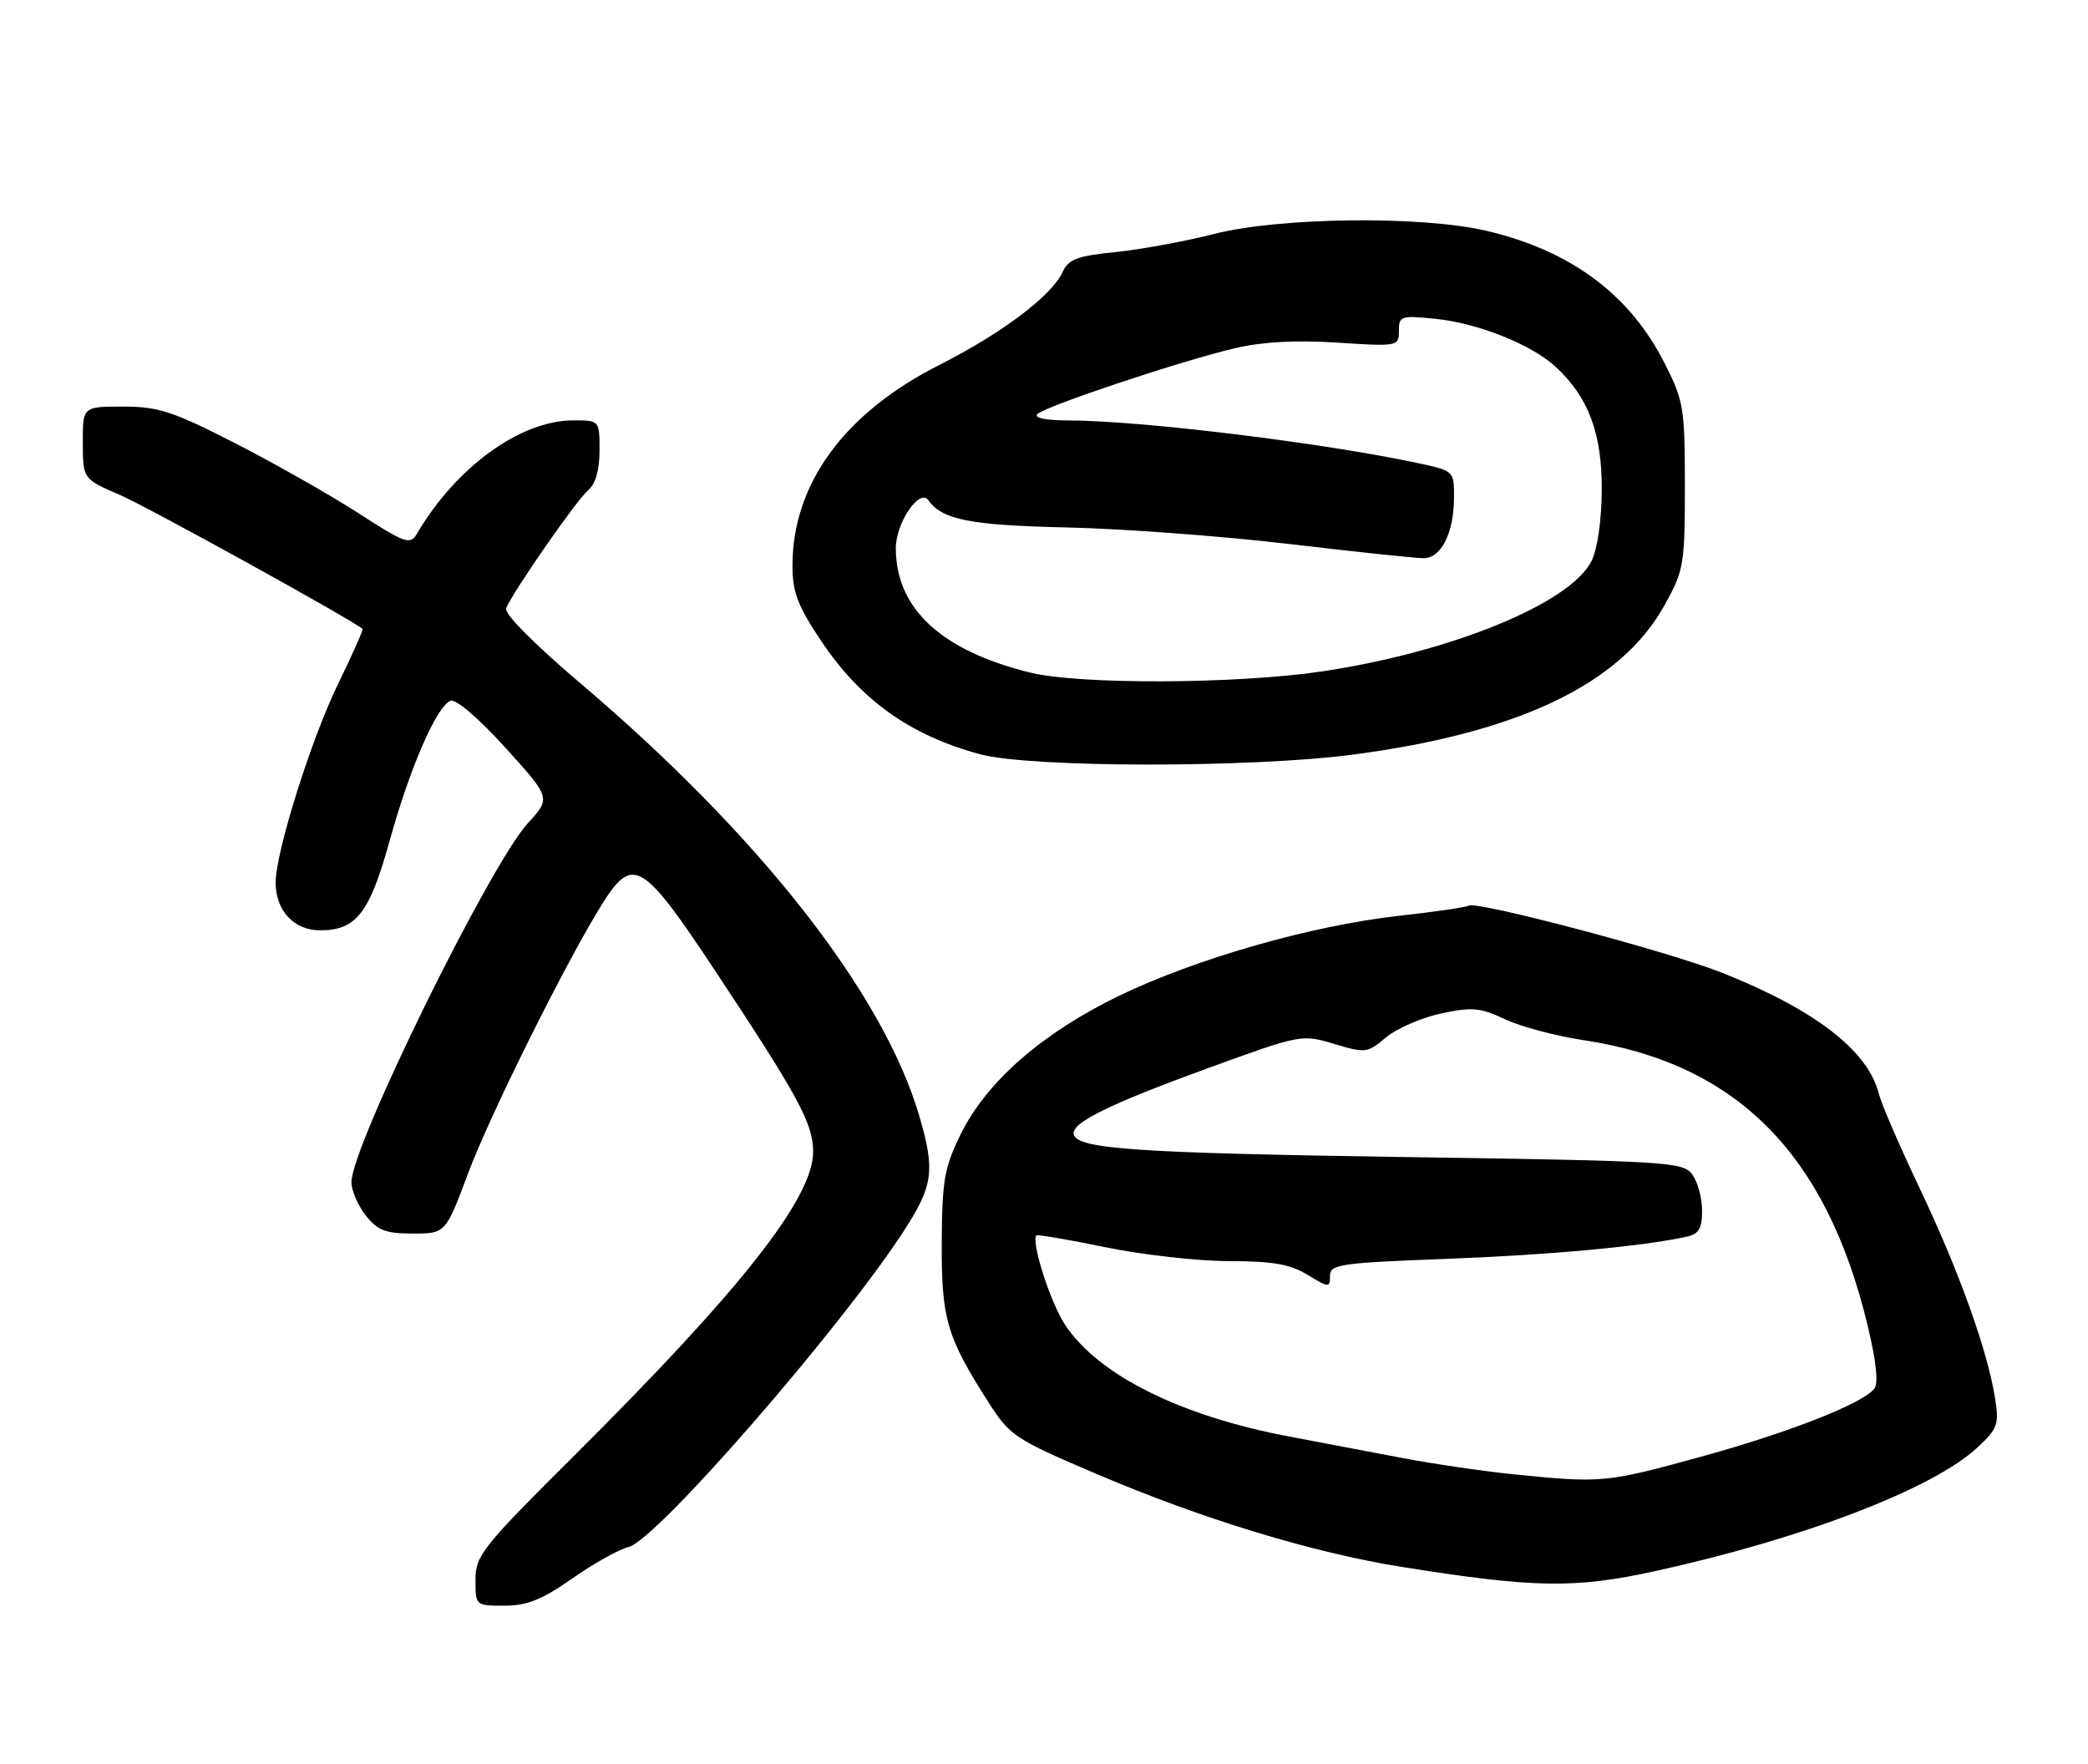 <?xml version="1.0" encoding="UTF-8" standalone="no"?>
<!DOCTYPE svg PUBLIC "-//W3C//DTD SVG 1.1//EN" "http://www.w3.org/Graphics/SVG/1.1/DTD/svg11.dtd" >
<svg xmlns="http://www.w3.org/2000/svg" xmlns:xlink="http://www.w3.org/1999/xlink" version="1.1" viewBox="0 0 303 256">
 <g >
 <path fill="currentColor"
d=" M 83.02 229.07 C 86.11 226.90 89.81 224.83 91.26 224.47 C 95.28 223.46 122.02 192.73 131.18 178.59 C 135.43 172.03 135.72 169.83 133.40 161.93 C 128.16 144.09 110.19 121.17 84.07 99.02 C 77.59 93.52 73.15 89.04 73.44 88.29 C 74.32 86.01 83.71 72.49 85.38 71.10 C 86.42 70.23 87.00 68.19 87.00 65.38 C 87.00 61.00 87.00 61.00 83.20 61.00 C 75.51 61.00 66.16 67.79 60.47 77.50 C 59.53 79.10 58.75 78.83 51.97 74.44 C 47.86 71.79 39.82 67.23 34.11 64.31 C 25.06 59.68 22.97 59.00 17.86 59.00 C 12.00 59.00 12.00 59.00 12.02 64.25 C 12.03 69.50 12.03 69.50 17.42 71.83 C 21.58 73.63 51.49 90.16 52.61 91.27 C 52.73 91.40 51.13 95.00 49.05 99.27 C 45.15 107.26 40.00 123.66 40.00 128.07 C 40.00 132.14 42.66 135.00 46.45 135.00 C 51.69 135.00 53.63 132.51 56.54 122.02 C 59.47 111.43 63.37 102.46 65.38 101.69 C 66.15 101.39 69.49 104.25 73.33 108.49 C 79.95 115.80 79.95 115.80 76.59 119.47 C 71.07 125.50 51.00 166.33 51.00 171.54 C 51.00 172.74 51.93 174.92 53.07 176.37 C 54.79 178.55 55.95 179.00 59.90 179.00 C 64.66 179.00 64.66 179.00 67.93 170.25 C 71.15 161.65 82.37 139.13 87.44 131.09 C 91.83 124.14 93.24 124.98 103.70 140.75 C 115.87 159.12 118.00 163.05 118.00 167.14 C 118.00 173.82 107.57 187.10 83.56 210.99 C 69.96 224.52 69.00 225.72 69.00 229.24 C 69.00 232.99 69.01 233.00 73.21 233.00 C 76.49 233.00 78.65 232.13 83.02 229.07 Z  M 240.26 227.97 C 261.73 223.25 280.54 216.03 286.96 210.04 C 289.92 207.27 290.13 206.69 289.49 202.76 C 288.38 195.86 284.25 184.37 278.59 172.47 C 275.68 166.35 273.00 160.15 272.64 158.69 C 271.07 152.45 263.37 146.51 249.90 141.16 C 242.11 138.06 214.30 130.70 213.13 131.42 C 212.75 131.65 208.19 132.32 202.97 132.90 C 190.30 134.31 173.54 139.11 162.37 144.51 C 151.24 149.90 143.13 156.99 139.40 164.61 C 137.03 169.45 136.71 171.32 136.66 180.30 C 136.61 191.39 137.37 193.99 143.45 203.50 C 146.56 208.36 147.28 208.83 158.99 213.83 C 174.39 220.41 190.57 225.34 203.50 227.39 C 222.73 230.45 228.54 230.54 240.26 227.97 Z  M 196.35 109.50 C 220.41 106.34 235.23 99.24 241.55 87.82 C 244.36 82.76 244.50 81.92 244.50 70.50 C 244.50 59.21 244.33 58.16 241.56 52.71 C 236.51 42.74 227.98 36.39 215.78 33.51 C 206.34 31.28 185.75 31.51 176.17 33.95 C 171.95 35.03 165.51 36.21 161.85 36.58 C 156.29 37.14 155.04 37.62 154.19 39.49 C 152.62 42.92 145.37 48.38 136.29 52.97 C 122.53 59.93 115.00 70.22 115.00 82.06 C 115.00 85.92 115.75 87.90 119.15 92.99 C 124.90 101.59 132.08 106.72 142.23 109.45 C 149.57 111.42 181.43 111.45 196.35 109.50 Z  M 219.50 213.92 C 215.10 213.47 207.90 212.41 203.50 211.57 C 199.10 210.73 191.73 209.33 187.12 208.46 C 171.28 205.48 159.34 199.53 154.52 192.18 C 152.42 188.98 149.58 180.09 150.40 179.27 C 150.56 179.11 155.08 179.89 160.45 180.99 C 165.82 182.10 173.88 183.00 178.36 183.00 C 184.71 183.01 187.21 183.44 189.75 184.99 C 192.84 186.87 193.00 186.88 193.00 185.14 C 193.00 183.47 194.42 183.26 209.75 182.68 C 224.75 182.12 238.41 180.86 244.75 179.46 C 246.53 179.07 247.00 178.27 247.00 175.67 C 247.00 173.86 246.36 171.51 245.58 170.44 C 244.23 168.59 242.22 168.47 203.33 167.89 C 164.25 167.30 156.02 166.71 155.80 164.50 C 155.64 162.84 161.18 160.14 175.38 154.97 C 188.77 150.10 188.91 150.07 193.60 151.48 C 198.14 152.85 198.44 152.81 201.13 150.54 C 202.68 149.24 206.27 147.68 209.11 147.07 C 213.62 146.10 214.81 146.21 218.39 147.90 C 220.65 148.97 225.76 150.33 229.75 150.93 C 251.99 154.27 265.06 167.40 271.04 192.43 C 272.31 197.74 272.61 200.76 271.96 201.55 C 270.12 203.76 259.39 207.95 246.49 211.48 C 233.05 215.17 232.36 215.23 219.50 213.92 Z  M 149.50 97.60 C 136.59 94.42 130.00 88.32 130.00 79.55 C 130.00 75.85 133.45 70.78 134.73 72.60 C 136.71 75.42 140.81 76.23 154.88 76.54 C 162.92 76.72 177.37 77.80 187.00 78.93 C 196.62 80.07 205.44 81.00 206.59 81.00 C 209.16 81.00 211.00 77.30 211.00 72.11 C 211.00 68.34 210.96 68.31 205.75 67.20 C 191.97 64.25 165.57 61.03 155.05 61.01 C 151.72 61.00 149.97 60.64 150.55 60.08 C 151.77 58.91 171.53 52.32 179.24 50.52 C 183.21 49.59 188.10 49.33 194.08 49.72 C 202.88 50.29 203.00 50.26 203.00 48.01 C 203.00 45.84 203.28 45.75 208.42 46.28 C 214.59 46.92 222.35 50.04 225.83 53.30 C 230.51 57.66 232.47 62.91 232.44 71.00 C 232.42 75.49 231.82 79.67 230.95 81.41 C 227.89 87.56 210.54 94.65 191.77 97.44 C 179.40 99.27 156.66 99.36 149.50 97.60 Z "/>
</g>
</svg>